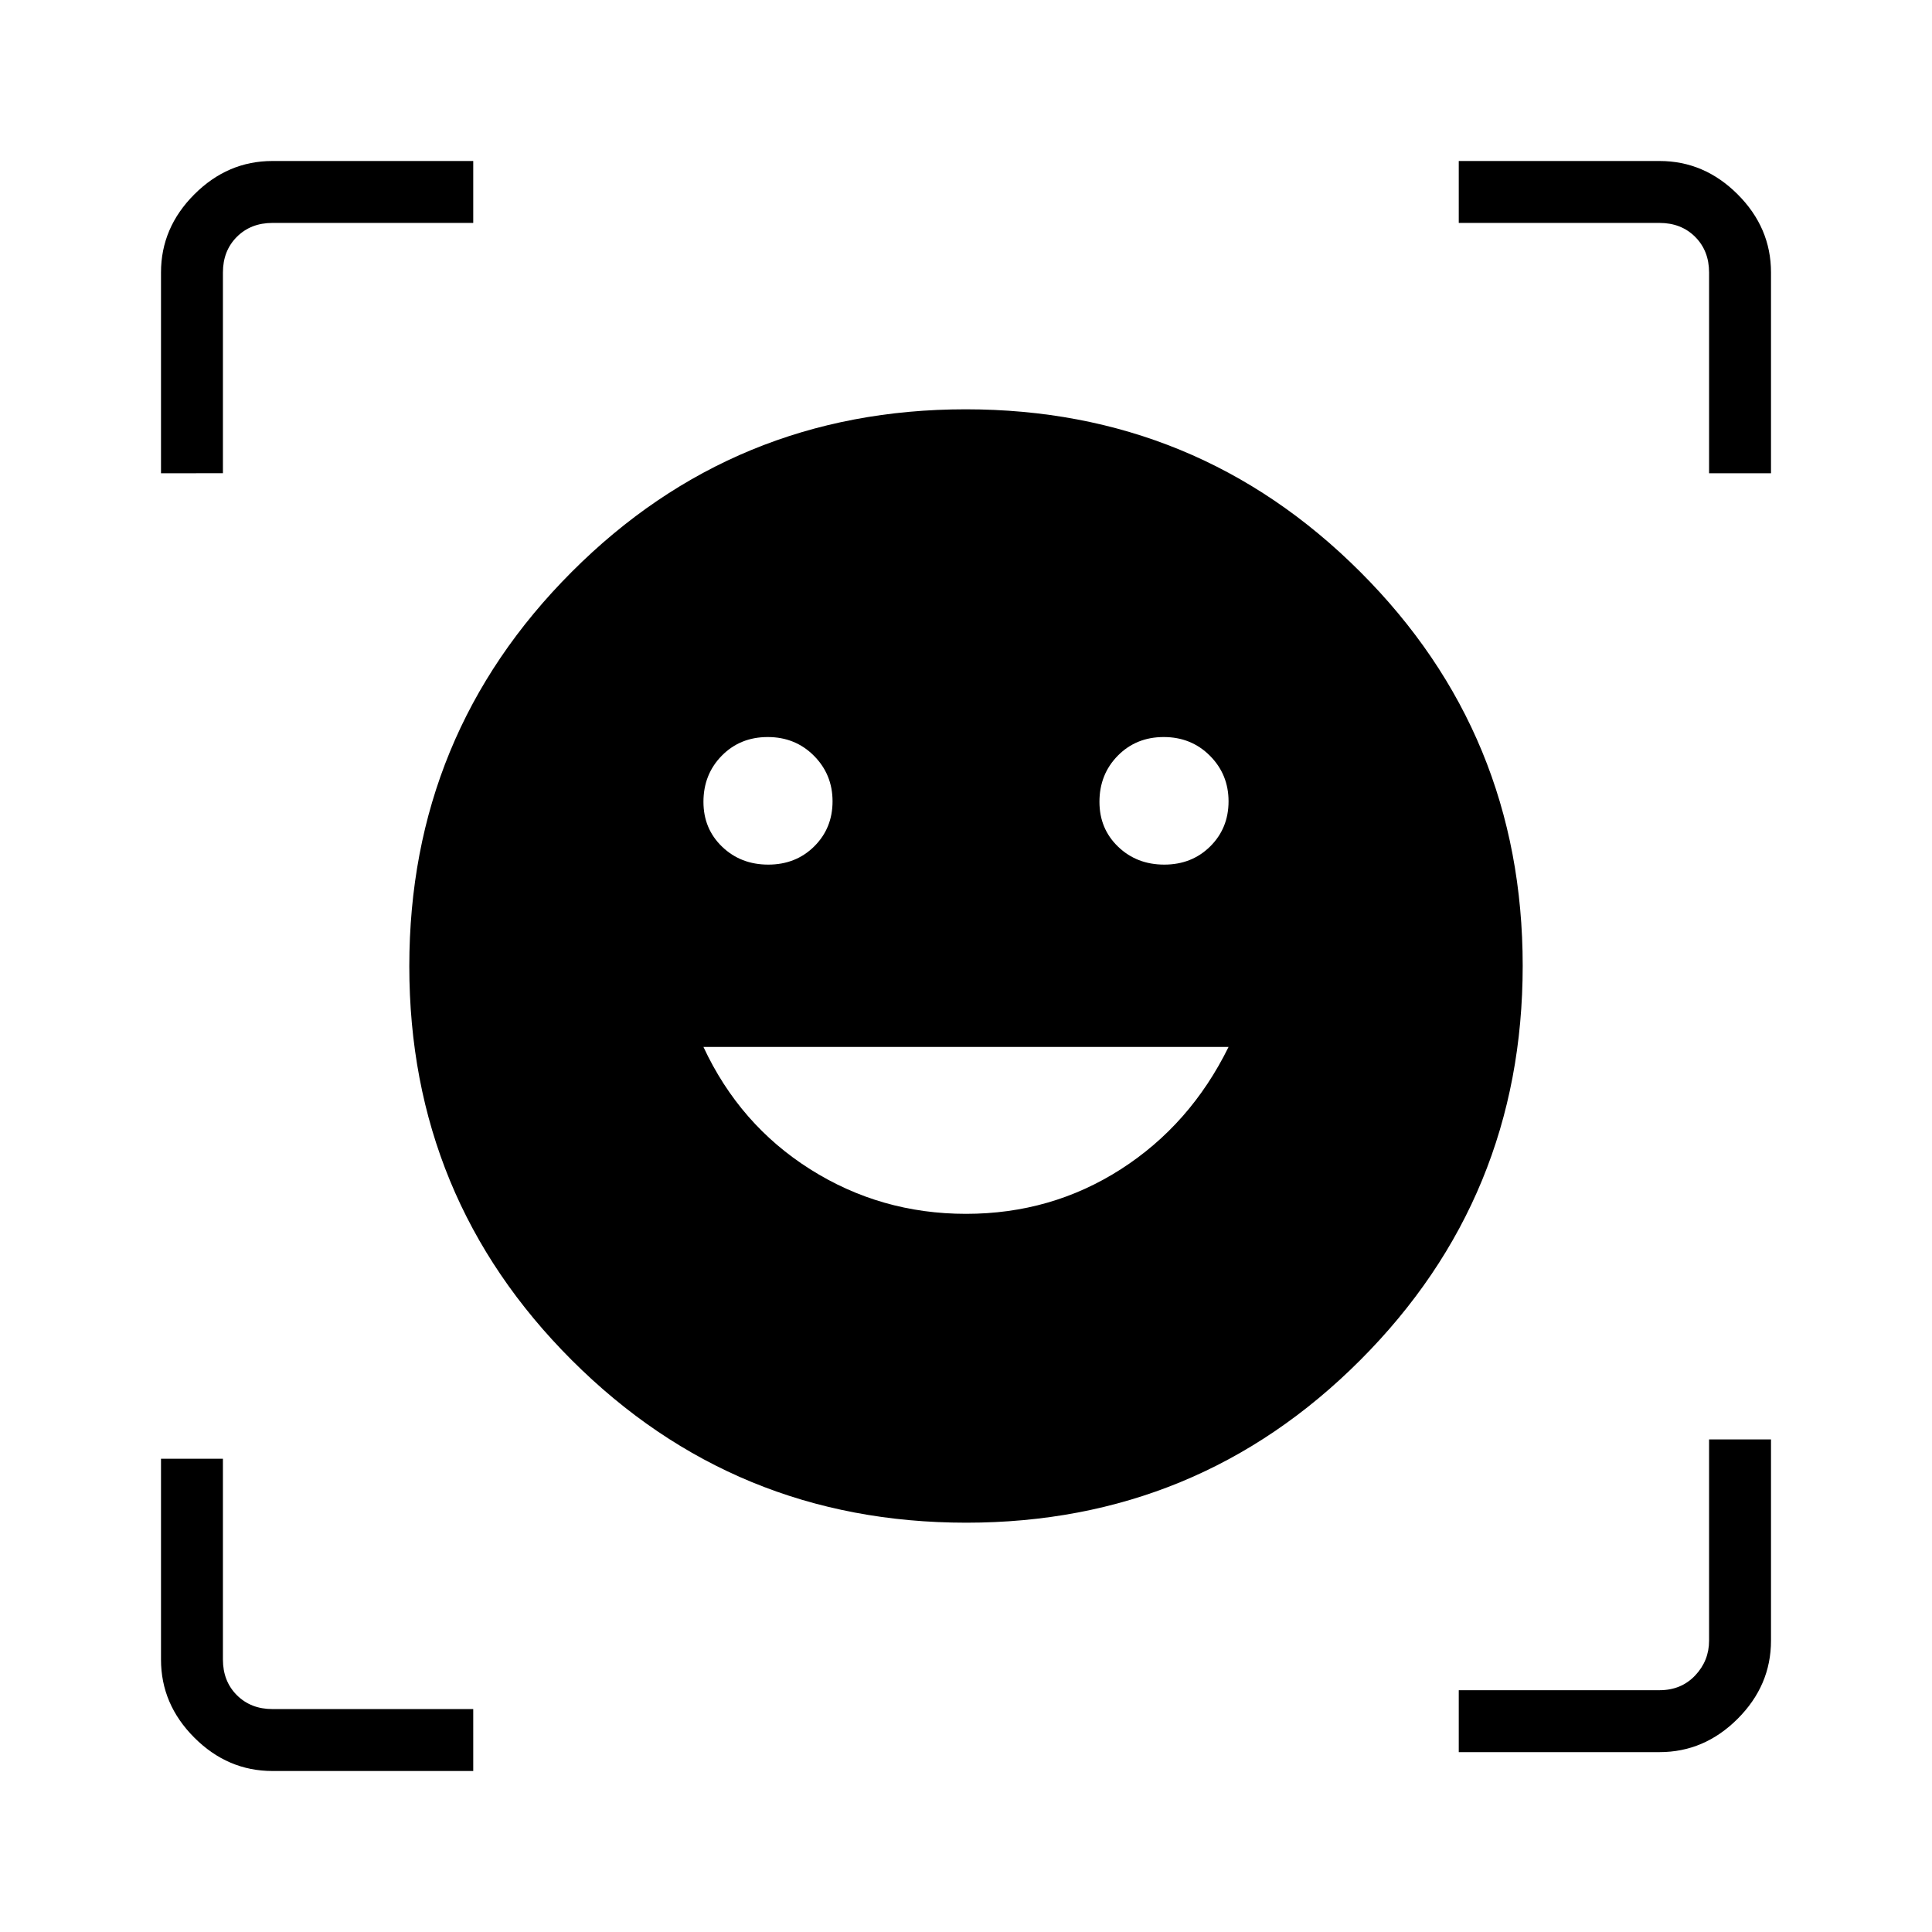 <svg xmlns="http://www.w3.org/2000/svg" width="48" height="48" viewBox="0 -960 960 960"><path d="M479.88-756.62q115.13 0 195.93 80.69 80.81 80.68 80.81 195.81t-80.69 195.93q-80.68 80.81-195.81 80.81t-195.93-80.69q-80.81-80.68-80.81-195.81t80.69-195.93q80.68-80.81 195.81-80.81Zm.12 399.77q42.38 0 76.92-22.15t53.54-60.77H349.54q18 38.62 53.04 60.77 35.04 22.15 77.42 22.15ZM349.54-561.56q0 13.37 9.26 22.27 9.26 8.91 22.95 8.91t22.82-9.04q9.12-9.04 9.12-22.41 0-13.36-9.26-22.65t-22.95-9.29q-13.69 0-22.82 9.26-9.12 9.26-9.12 22.95Zm196.77 0q0 13.37 9.26 22.27 9.26 8.91 22.95 8.91t22.82-9.04q9.12-9.04 9.12-22.41 0-13.36-9.26-22.65t-22.95-9.29q-13.69 0-22.82 9.26-9.12 9.26-9.12 22.95ZM80-724.85v-99.77q0-22.25 16.57-38.81Q113.13-880 135.38-880h99.77v30.77h-99.77q-10.76 0-17.69 6.92-6.92 6.93-6.92 17.69v99.77H80ZM235.15-80h-99.77q-22.25 0-38.81-16.57Q80-113.13 80-135.38v-99.77h30.77v99.77q0 10.76 6.92 17.69 6.93 6.92 17.69 6.92h99.77V-80Zm489.7-9.38v-30.77h99.77q10.76 0 17.69-7.31 6.92-7.31 6.92-17.31v-100H880v100q0 22.25-16.57 38.82-16.56 16.57-38.81 16.57h-99.77Zm124.38-635.47v-99.77q0-10.76-6.92-17.69-6.93-6.92-17.69-6.92h-99.77V-880h99.77q22.25 0 38.81 16.57Q880-846.87 880-824.62v99.77h-30.77Z"/></svg>